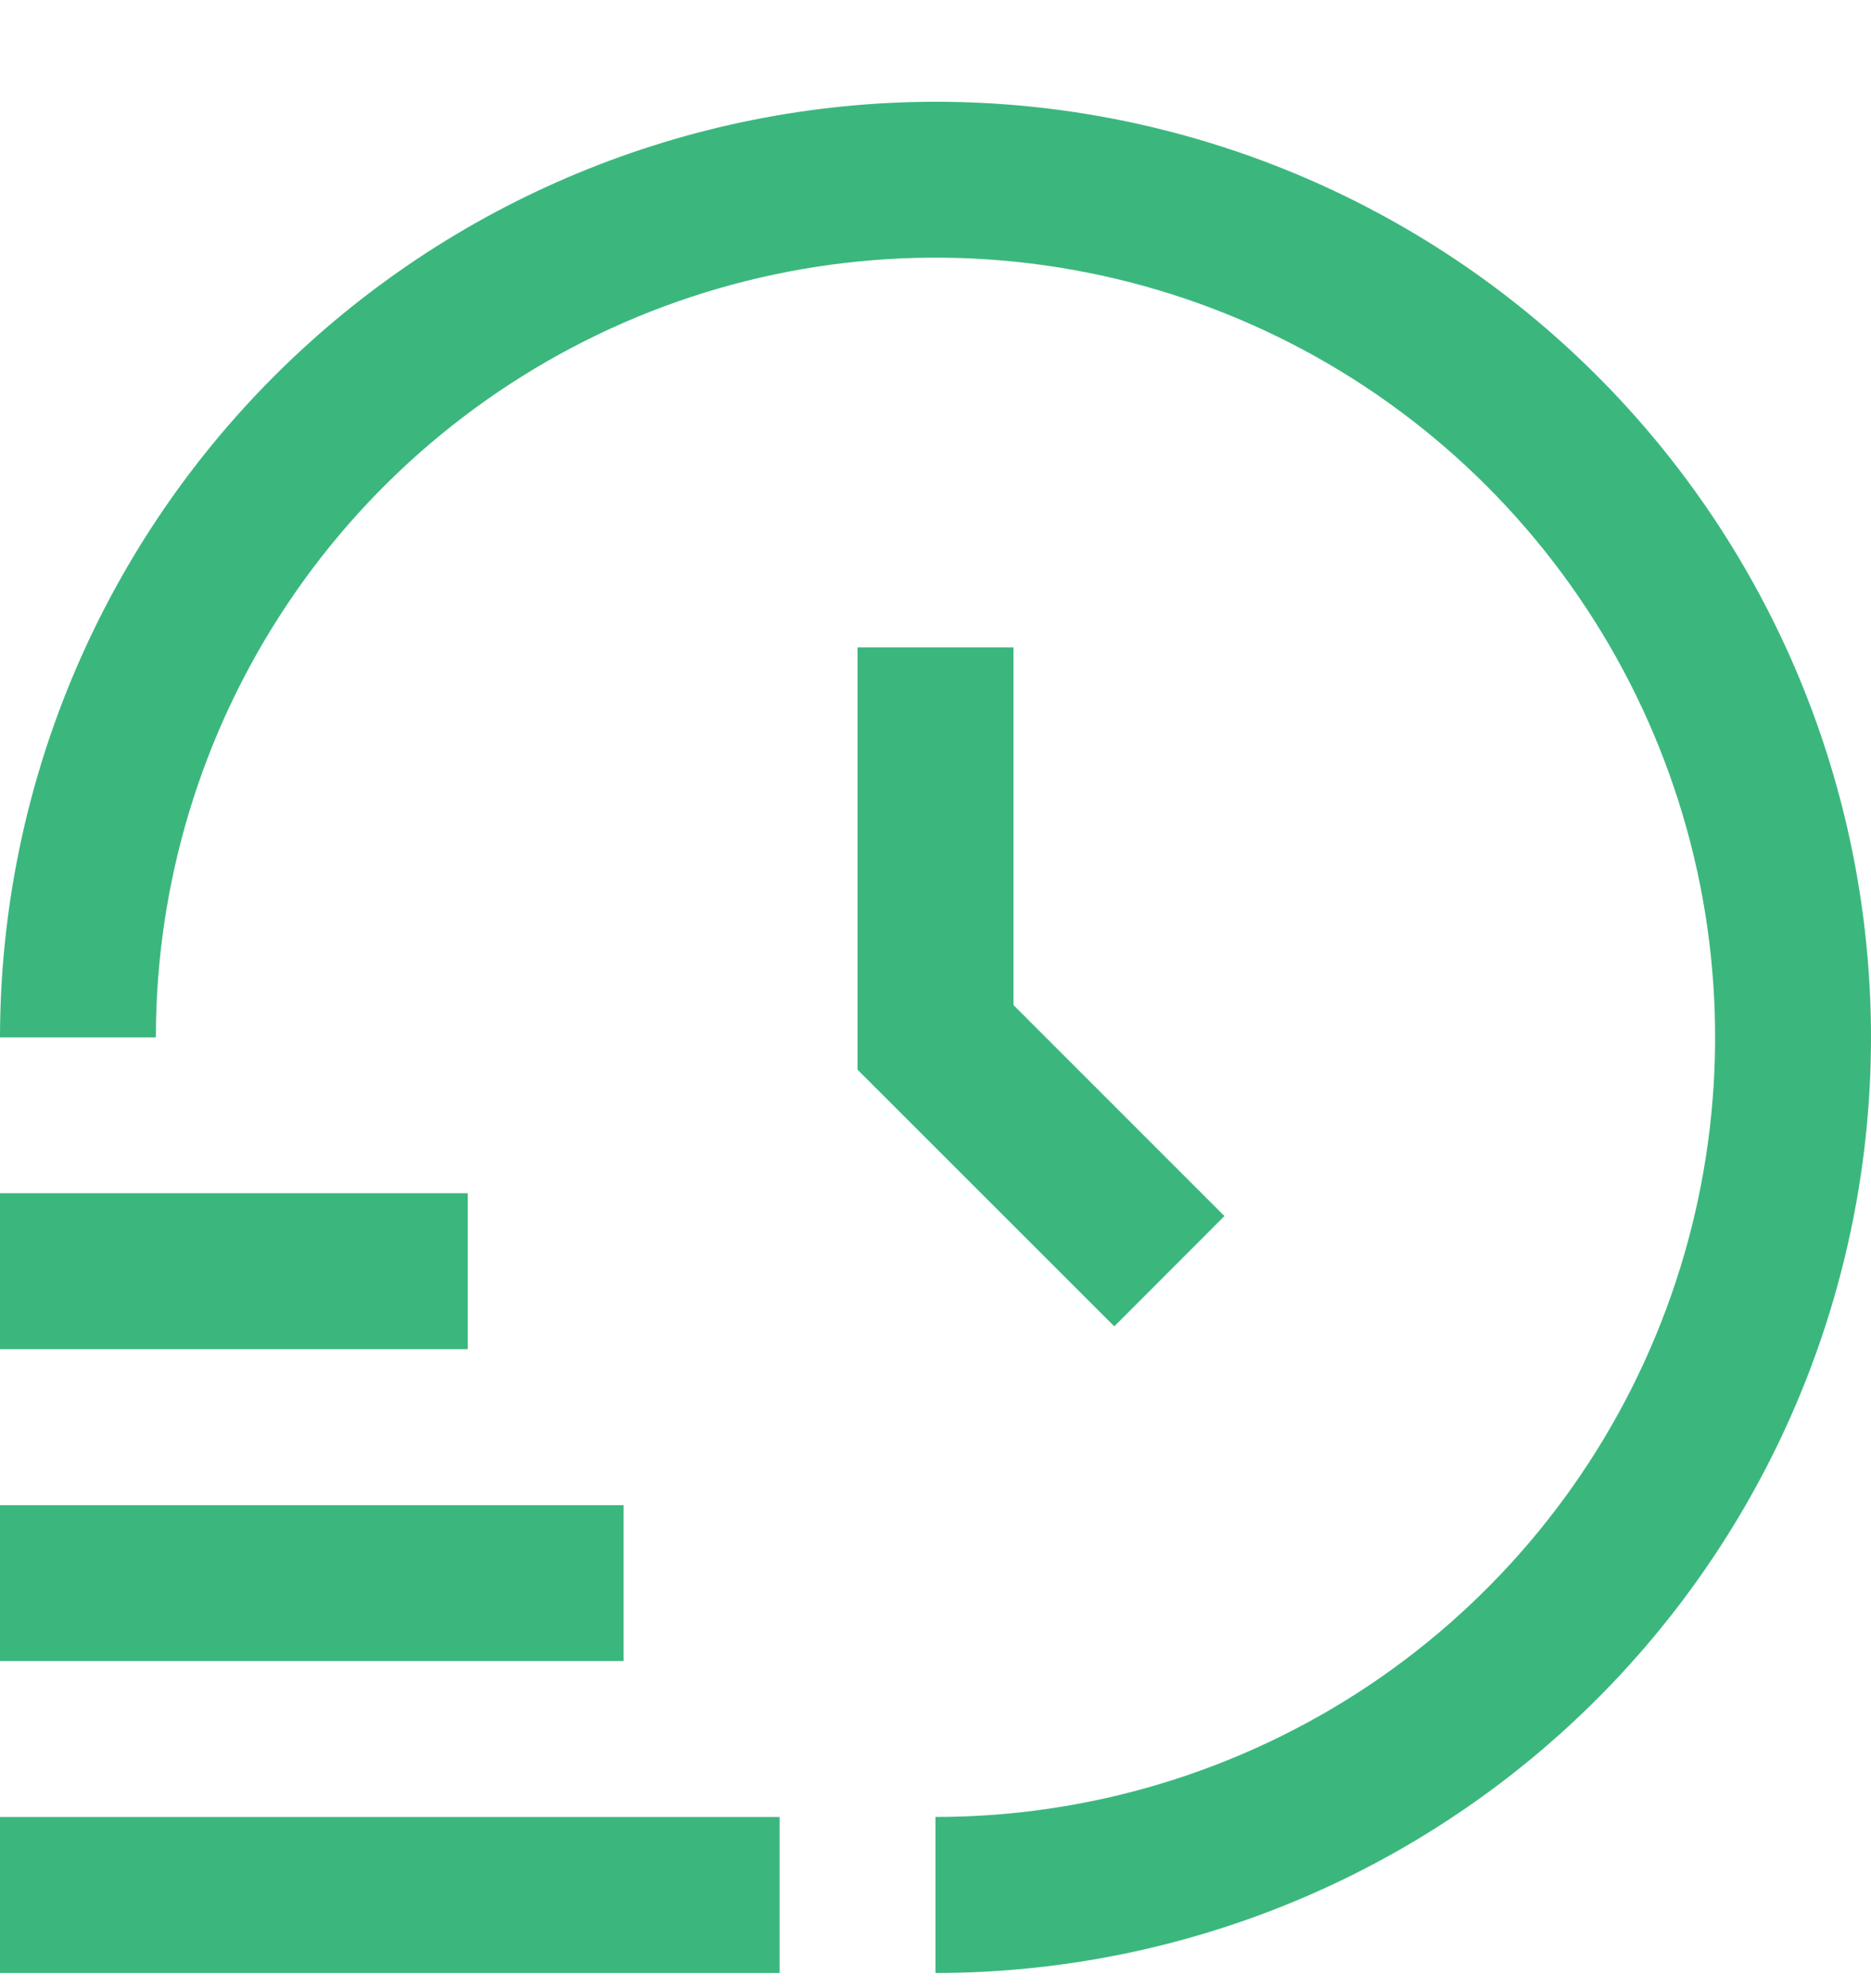 <svg width="16" height="17" viewBox="0 0 16 17" fill="none" xmlns="http://www.w3.org/2000/svg">
<g id="fi-rs-time-fast" clip-path="url(#clip0_3374_2687)">
<path id="Vector" d="M6.667 16.87H0V15.536H6.667V16.87ZM5.333 12.87H0V14.203H5.333V12.87ZM4 10.203H0V11.536H4V10.203ZM8 0.87C5.879 0.872 3.845 1.716 2.346 3.215C0.846 4.715 0.002 6.749 0 8.87H1.333C1.333 7.551 1.724 6.262 2.457 5.166C3.189 4.069 4.231 3.215 5.449 2.71C6.667 2.206 8.007 2.074 9.301 2.331C10.594 2.588 11.782 3.223 12.714 4.156C13.646 5.088 14.281 6.276 14.539 7.569C14.796 8.862 14.664 10.203 14.159 11.421C13.655 12.639 12.8 13.68 11.704 14.413C10.607 15.145 9.319 15.536 8 15.536V16.87C10.122 16.87 12.157 16.027 13.657 14.527C15.157 13.026 16 10.991 16 8.87C16 6.748 15.157 4.713 13.657 3.213C12.157 1.712 10.122 0.87 8 0.87V0.87ZM7.333 5.536V9.146L9.529 11.341L10.471 10.398L8.667 8.594V5.536H7.333Z" fill="#3BB77E"/>
</g>
<defs>
<clipPath id="clip0_3374_2687">
<rect width="16" height="16" fill="white" transform="translate(0 0.87)"/>
</clipPath>
</defs>
</svg>
